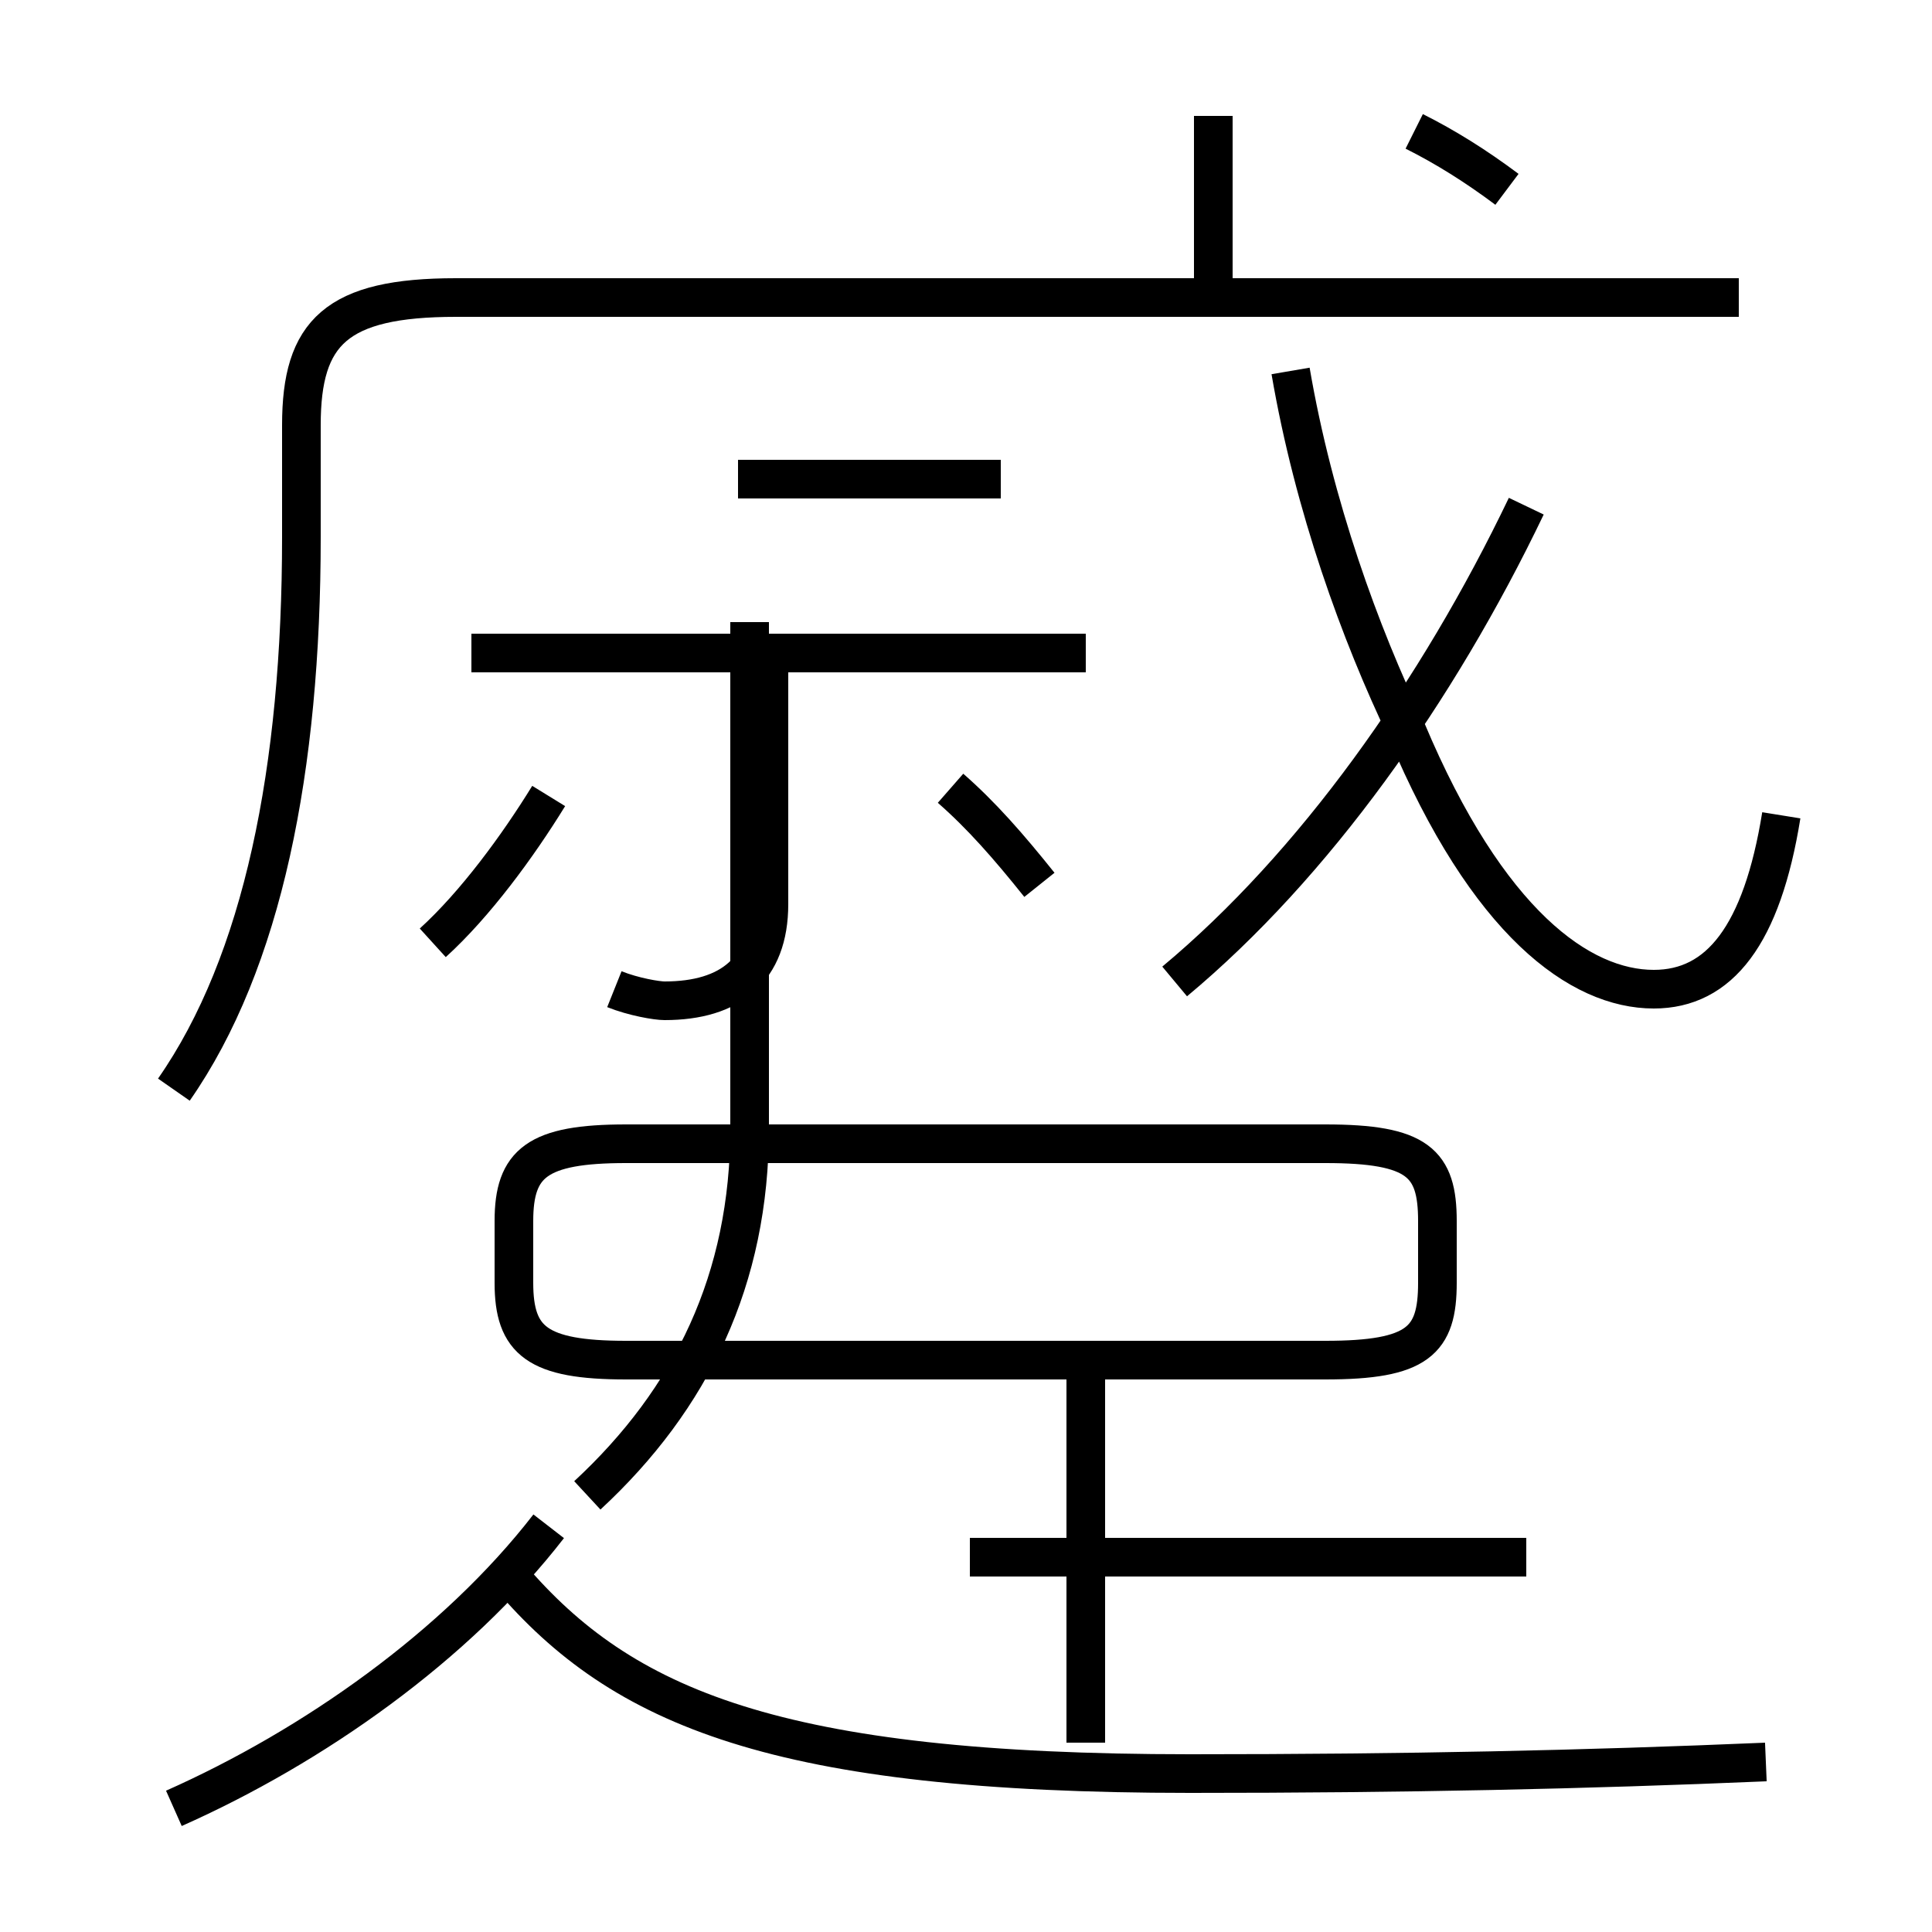<?xml version='1.0' encoding='utf8'?>
<svg viewBox="0.0 -6.0 50.0 50.0" version="1.1" xmlns="http://www.w3.org/2000/svg">
<rect x="0.0" y="-6.0" width="50.0" height="50.0" fill="#808080" stroke="none"/>
<rect x="-1000" y="-1000" width="2000" height="2000" stroke="white" fill="white"/>
<g style="fill:white;stroke:#000000;  stroke-width:1">
<path d="M 4.5 2.8 C 8.1 1.2 11.8 -1.4 14.2 -4.5 M 15.2 -5.3 C 17.9 -7.8 19.4 -10.9 19.4 -14.8 L 19.4 -27.9 M 45.7 1.6 C 41.0 1.8 36.4 1.9 30.8 1.9 C 20.1 1.9 16.1 0.2 13.2 -3.2 M 39.5 -3.7 L 25.1 -3.7 M 11.2 -19.6 C 12.3 -20.6 13.4 -22.1 14.2 -23.4 M 16.2 -8.8 L 34.3 -8.8 C 36.7 -8.8 37.2 -9.3 37.2 -10.8 L 37.2 -12.4 C 37.2 -13.9 36.7 -14.4 34.3 -14.4 L 16.2 -14.4 C 13.9 -14.4 13.3 -13.9 13.3 -12.4 L 13.3 -10.8 C 13.3 -9.3 13.9 -8.8 16.2 -8.8 Z M 28.1 1.1 L 28.1 -8.8 M 15.9 -18.4 C 16.4 -18.2 17.0 -18.1 17.2 -18.1 C 18.9 -18.1 19.9 -18.9 19.9 -20.6 L 19.9 -27.1 M 28.1 -27.1 L 12.2 -27.1 M 26.9 -21.1 C 26.1 -22.1 25.4 -22.9 24.6 -23.6 M 25.9 -31.6 L 19.1 -31.6 M 4.5 -15.8 C 6.8 -19.1 7.8 -24.1 7.8 -30.1 L 7.8 -33.0 C 7.8 -35.4 8.7 -36.3 11.8 -36.3 L 45.0 -36.3 M 30.4 -18.6 C 34.0 -21.6 37.2 -26.1 39.5 -30.9 M 46.1 -22.9 C 45.6 -19.8 44.5 -18.4 42.8 -18.4 C 40.9 -18.4 38.5 -20.1 36.4 -25.1 C 35.2 -27.6 34.0 -30.9 33.4 -34.4 M 31.4 -36.2 L 31.4 -41.0 M 39.0 -39.1 C 38.2 -39.7 37.4 -40.2 36.6 -40.6" transform="translate(0.0, 38.0)" />
</g>
</svg>